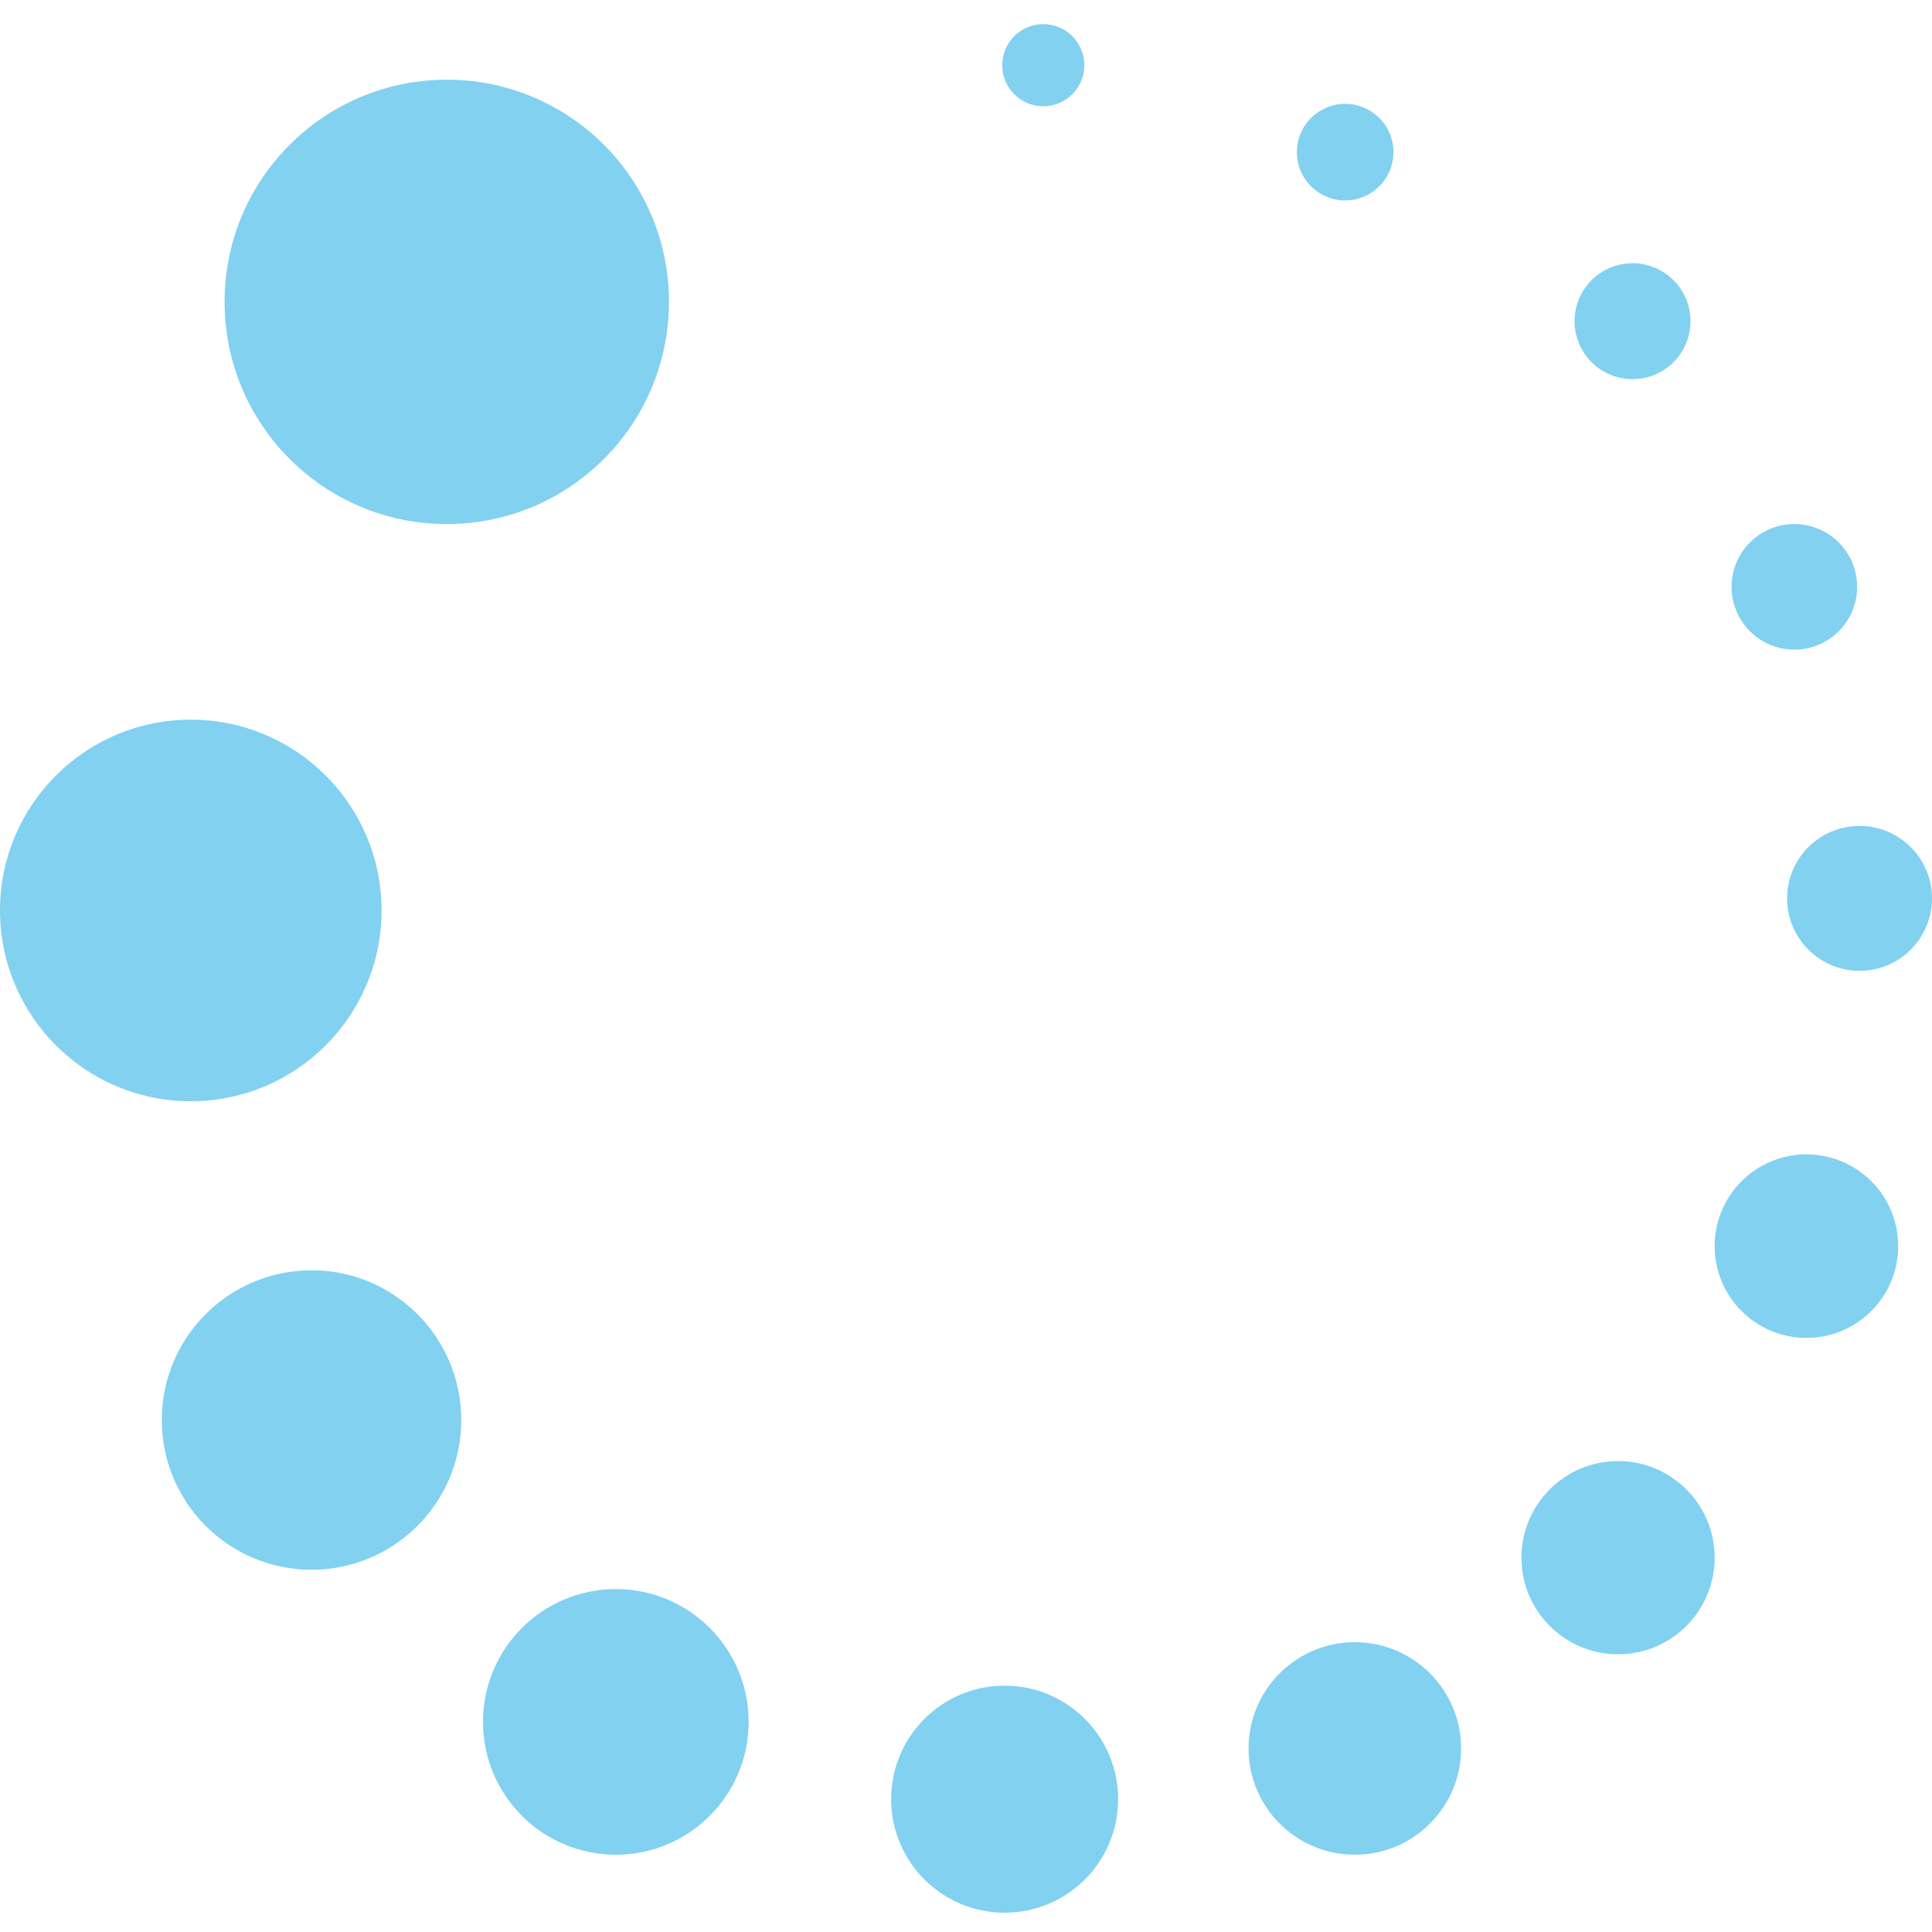 <?xml version="1.0" encoding="utf-8"?>
<!-- Generator: Adobe Illustrator 25.2.2, SVG Export Plug-In . SVG Version: 6.00 Build 0)  -->
<svg version="1.1" id="Layer_1" xmlns="http://www.w3.org/2000/svg" xmlns:xlink="http://www.w3.org/1999/xlink" x="0px" y="0px"
	 viewBox="0 0 80 80" style="enable-background:new 0 0 80 80;" xml:space="preserve">
<style type="text/css">
	.st0{fill:#82D1F0;}
</style>
<circle class="st0" cx="18.5" cy="12.5" r="9.2"/>
<circle class="st0" cx="25.5" cy="71.3" r="5.5"/>
<circle class="st0" cx="41.6" cy="74.5" r="4.7"/>
<circle class="st0" cx="56.1" cy="72.4" r="4.4"/>
<circle class="st0" cx="67" cy="64.5" r="4"/>
<circle class="st0" cx="74.8" cy="51.6" r="3.8"/>
<circle class="st0" cx="77" cy="37.2" r="3"/>
<circle class="st0" cx="67.6" cy="13.3" r="2.4"/>
<circle class="st0" cx="55.7" cy="6.3" r="2"/>
<circle class="st0" cx="43.2" cy="2.7" r="1.7"/>
<circle class="st0" cx="12.9" cy="58.8" r="6.2"/>
<circle class="st0" cx="7.9" cy="37.7" r="7.9"/>
<circle class="st0" cx="74.3" cy="24.3" r="2.6"/>
</svg>
